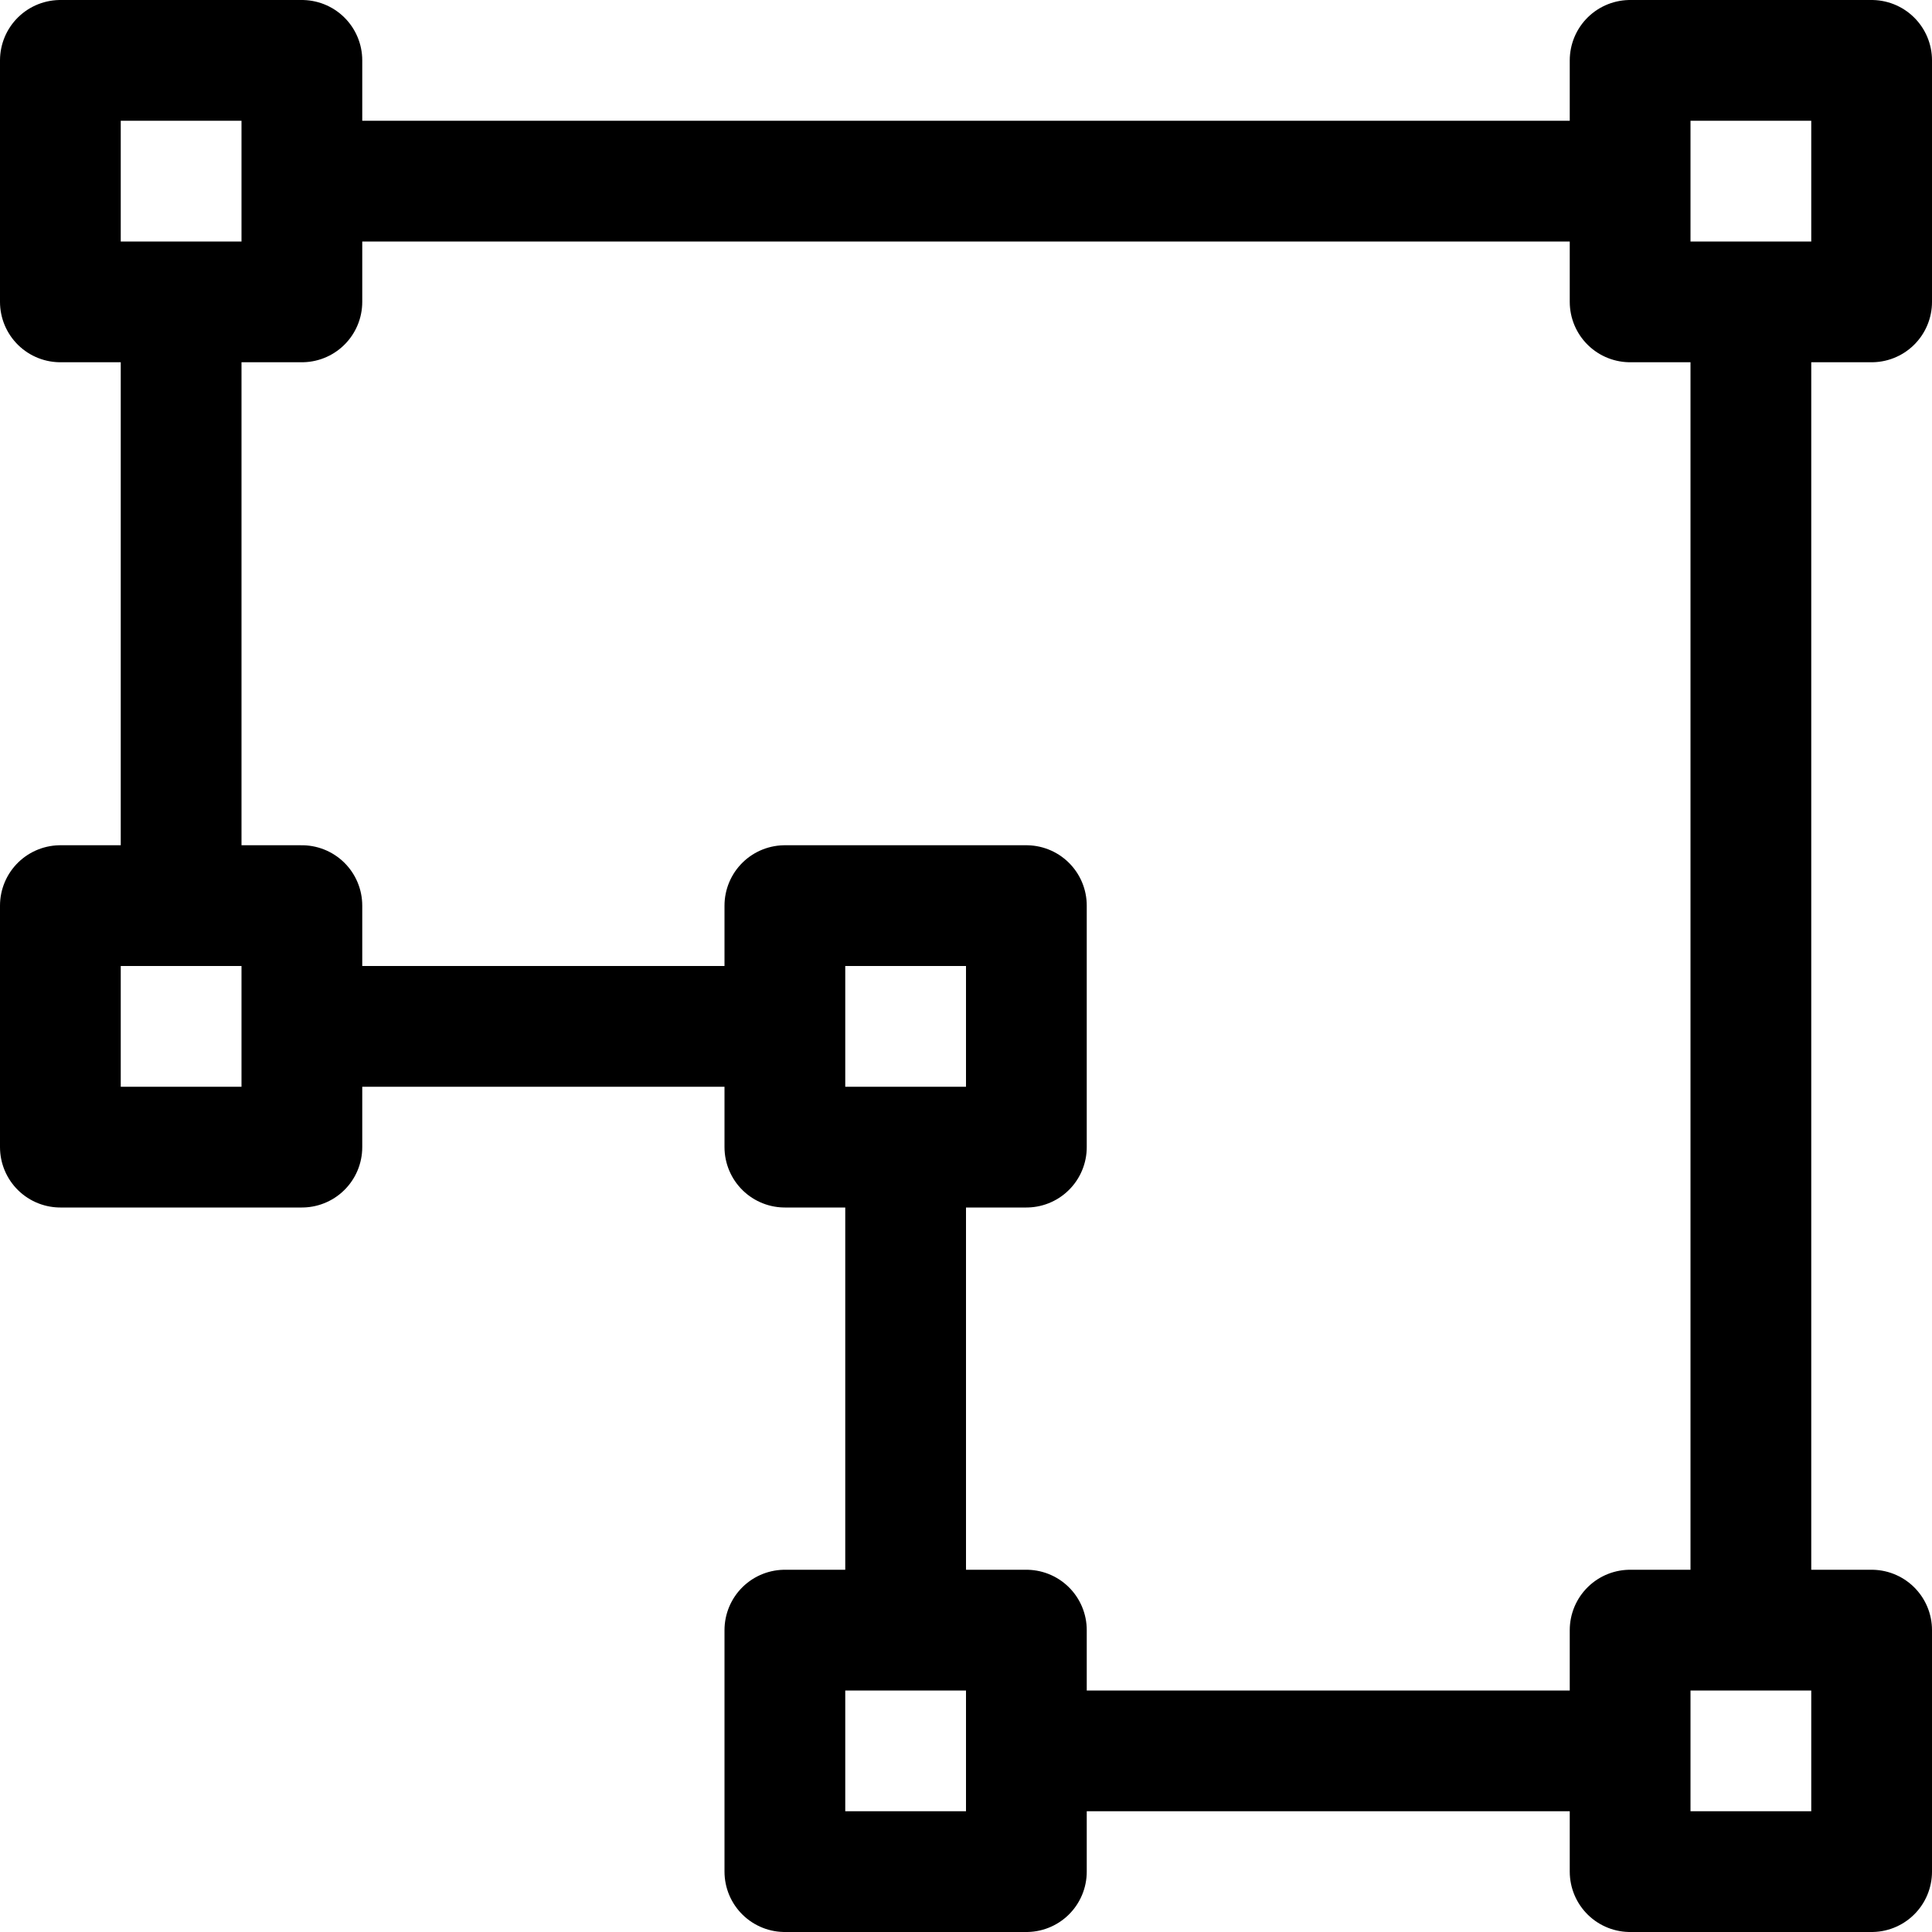 <svg version="1.1" viewBox="0 0 16 16" xmlns="http://www.w3.org/2000/svg">
    <path d="m6.5 9.5v-2h2v2zm2 4v2h-2v-2zm5 0h2v2h-2zm0-11v-2h2v2zm-11 0h-2v-2h2zm0 5h-2v2h2zm0-6h11v1h1v11h-1v1h-5v-1h-1v-4h-1v-1h-4v-1h-1v-5h1z" fill="none" stroke="#000" stroke-linejoin="round"/>
</svg>
